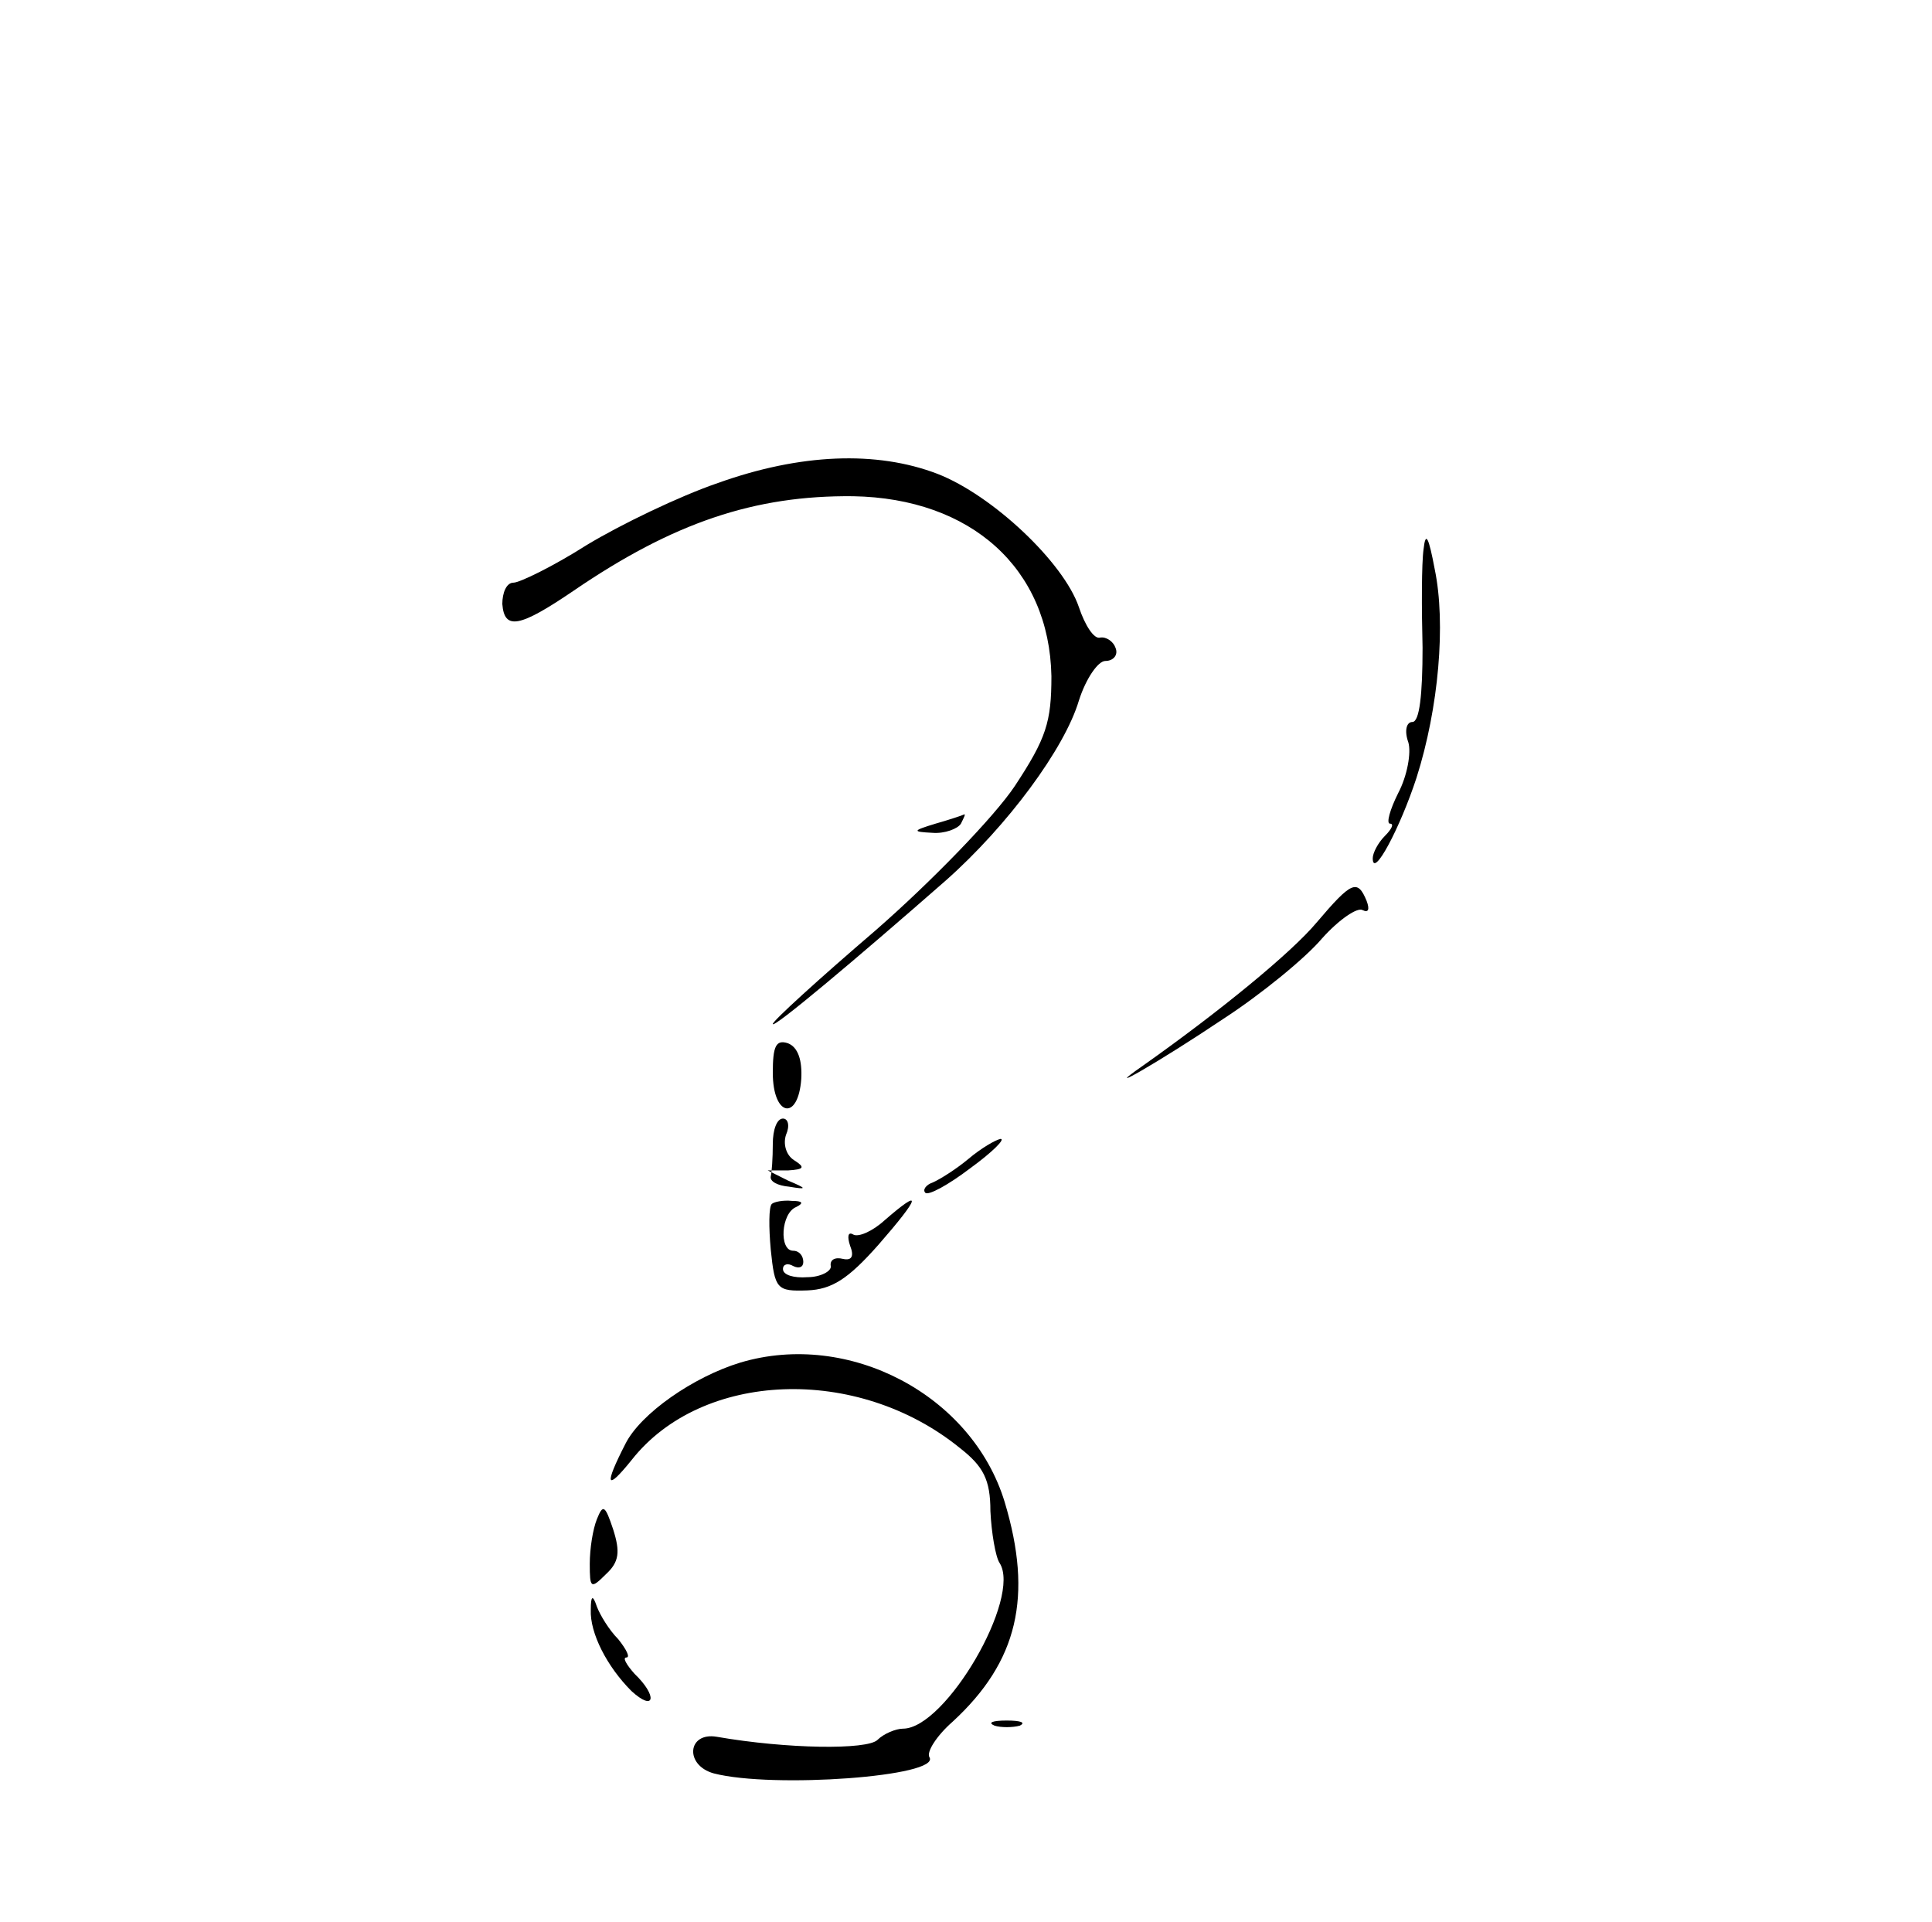 <?xml version="1.0" standalone="no"?>
<!DOCTYPE svg PUBLIC "-//W3C//DTD SVG 20010904//EN"
 "http://www.w3.org/TR/2001/REC-SVG-20010904/DTD/svg10.dtd">
<svg version="1.0" xmlns="http://www.w3.org/2000/svg"
 width="190pt" height="189pt" viewBox="0 0 190 189"
 preserveAspectRatio="xMidYMid meet">

<g transform="translate(0,189) scale(0.1,-0.1)"
fill="#000000" stroke="none">
<path d="M706 1415 c-38 -13 -96 -41 -129 -61 -33 -21 -66 -37 -72 -37 -7 0
-11 -10 -11 -21 2 -26 17 -23 70 13 98 67 178 94 275 93 116 -2 193 -71 195
-177 0 -45 -5 -61 -36 -108 -20 -30 -82 -94 -137 -142 -56 -48 -101 -89 -101
-92 0 -5 81 63 170 141 61 54 117 130 131 177 7 22 19 39 26 39 8 0 13 6 10
13 -2 6 -9 11 -15 10 -6 -2 -15 12 -21 30 -15 44 -85 110 -139 131 -60 23
-135 20 -216 -9z"/>
<path d="M1400 1350 c-2 -14 -2 -58 -1 -97 0 -46 -3 -73 -10 -73 -6 0 -8 -9
-4 -20 3 -10 -1 -33 -10 -50 -8 -16 -12 -30 -8 -30 4 0 2 -5 -5 -12 -7 -7 -12
-17 -12 -22 0 -21 27 30 43 79 22 69 29 152 18 205 -6 32 -9 38 -11 20z"/>
<path d="M920 1080 c-23 -7 -23 -8 -3 -9 12 -1 25 4 28 9 3 6 5 10 3 9 -2 -1
-14 -5 -28 -9z"/>
<path d="M1295 983 c-25 -30 -96 -88 -171 -141 -46 -32 18 5 79 46 37 24 81
60 97 79 17 19 35 31 40 28 6 -3 7 1 4 9 -9 22 -15 19 -49 -21z"/>
<path d="M760 835 c0 -43 25 -48 28 -6 1 18 -3 31 -13 35 -12 4 -15 -3 -15
-29z"/>
<path d="M760 765 c0 -14 -1 -28 -2 -32 -1 -5 7 -9 18 -10 18 -3 18 -2 -1 6
l-20 10 20 0 c16 1 17 3 6 10 -8 5 -11 16 -8 25 4 9 2 16 -3 16 -6 0 -10 -11
-10 -25z"/>
<path d="M952 750 c-12 -10 -28 -20 -35 -23 -6 -2 -10 -7 -7 -10 3 -3 23 8 44
24 22 16 35 29 30 29 -5 -1 -19 -9 -32 -20z"/>
<path d="M759 706 c-3 -3 -3 -23 -1 -45 4 -39 6 -41 36 -40 24 1 40 11 70 45
41 47 44 57 6 24 -12 -11 -26 -17 -31 -14 -5 3 -6 -2 -3 -11 4 -10 2 -15 -7
-13 -8 2 -13 -1 -12 -7 1 -5 -10 -11 -23 -11 -13 -1 -24 2 -24 8 0 5 5 6 10 3
6 -3 10 -1 10 4 0 6 -4 11 -10 11 -14 0 -12 37 3 43 8 4 6 6 -4 6 -9 1 -18 -1
-20 -3z"/>
<path d="M728 550 c-46 -14 -98 -50 -113 -80 -21 -41 -19 -47 6 -16 69 88 222
94 323 12 23 -18 30 -31 30 -62 1 -21 5 -45 9 -51 22 -34 -53 -163 -95 -163
-7 0 -19 -5 -25 -11 -10 -10 -89 -9 -158 3 -29 5 -32 -28 -3 -36 58 -15 224
-3 212 16 -3 5 7 21 23 35 64 59 79 123 51 216 -32 105 -153 169 -260 137z"/>
<path d="M587 396 c-4 -10 -7 -29 -7 -44 0 -24 1 -25 16 -10 13 12 14 22 7 44
-8 24 -10 25 -16 10z"/>
<path d="M581 307 c-1 -23 16 -56 40 -80 23 -21 26 -5 3 17 -8 9 -12 16 -8 16
4 0 0 8 -8 18 -9 9 -18 24 -21 32 -4 12 -6 11 -6 -3z"/>
<path d="M978 193 c6 -2 18 -2 25 0 6 3 1 5 -13 5 -14 0 -19 -2 -12 -5z"/>
</g>
</svg>
